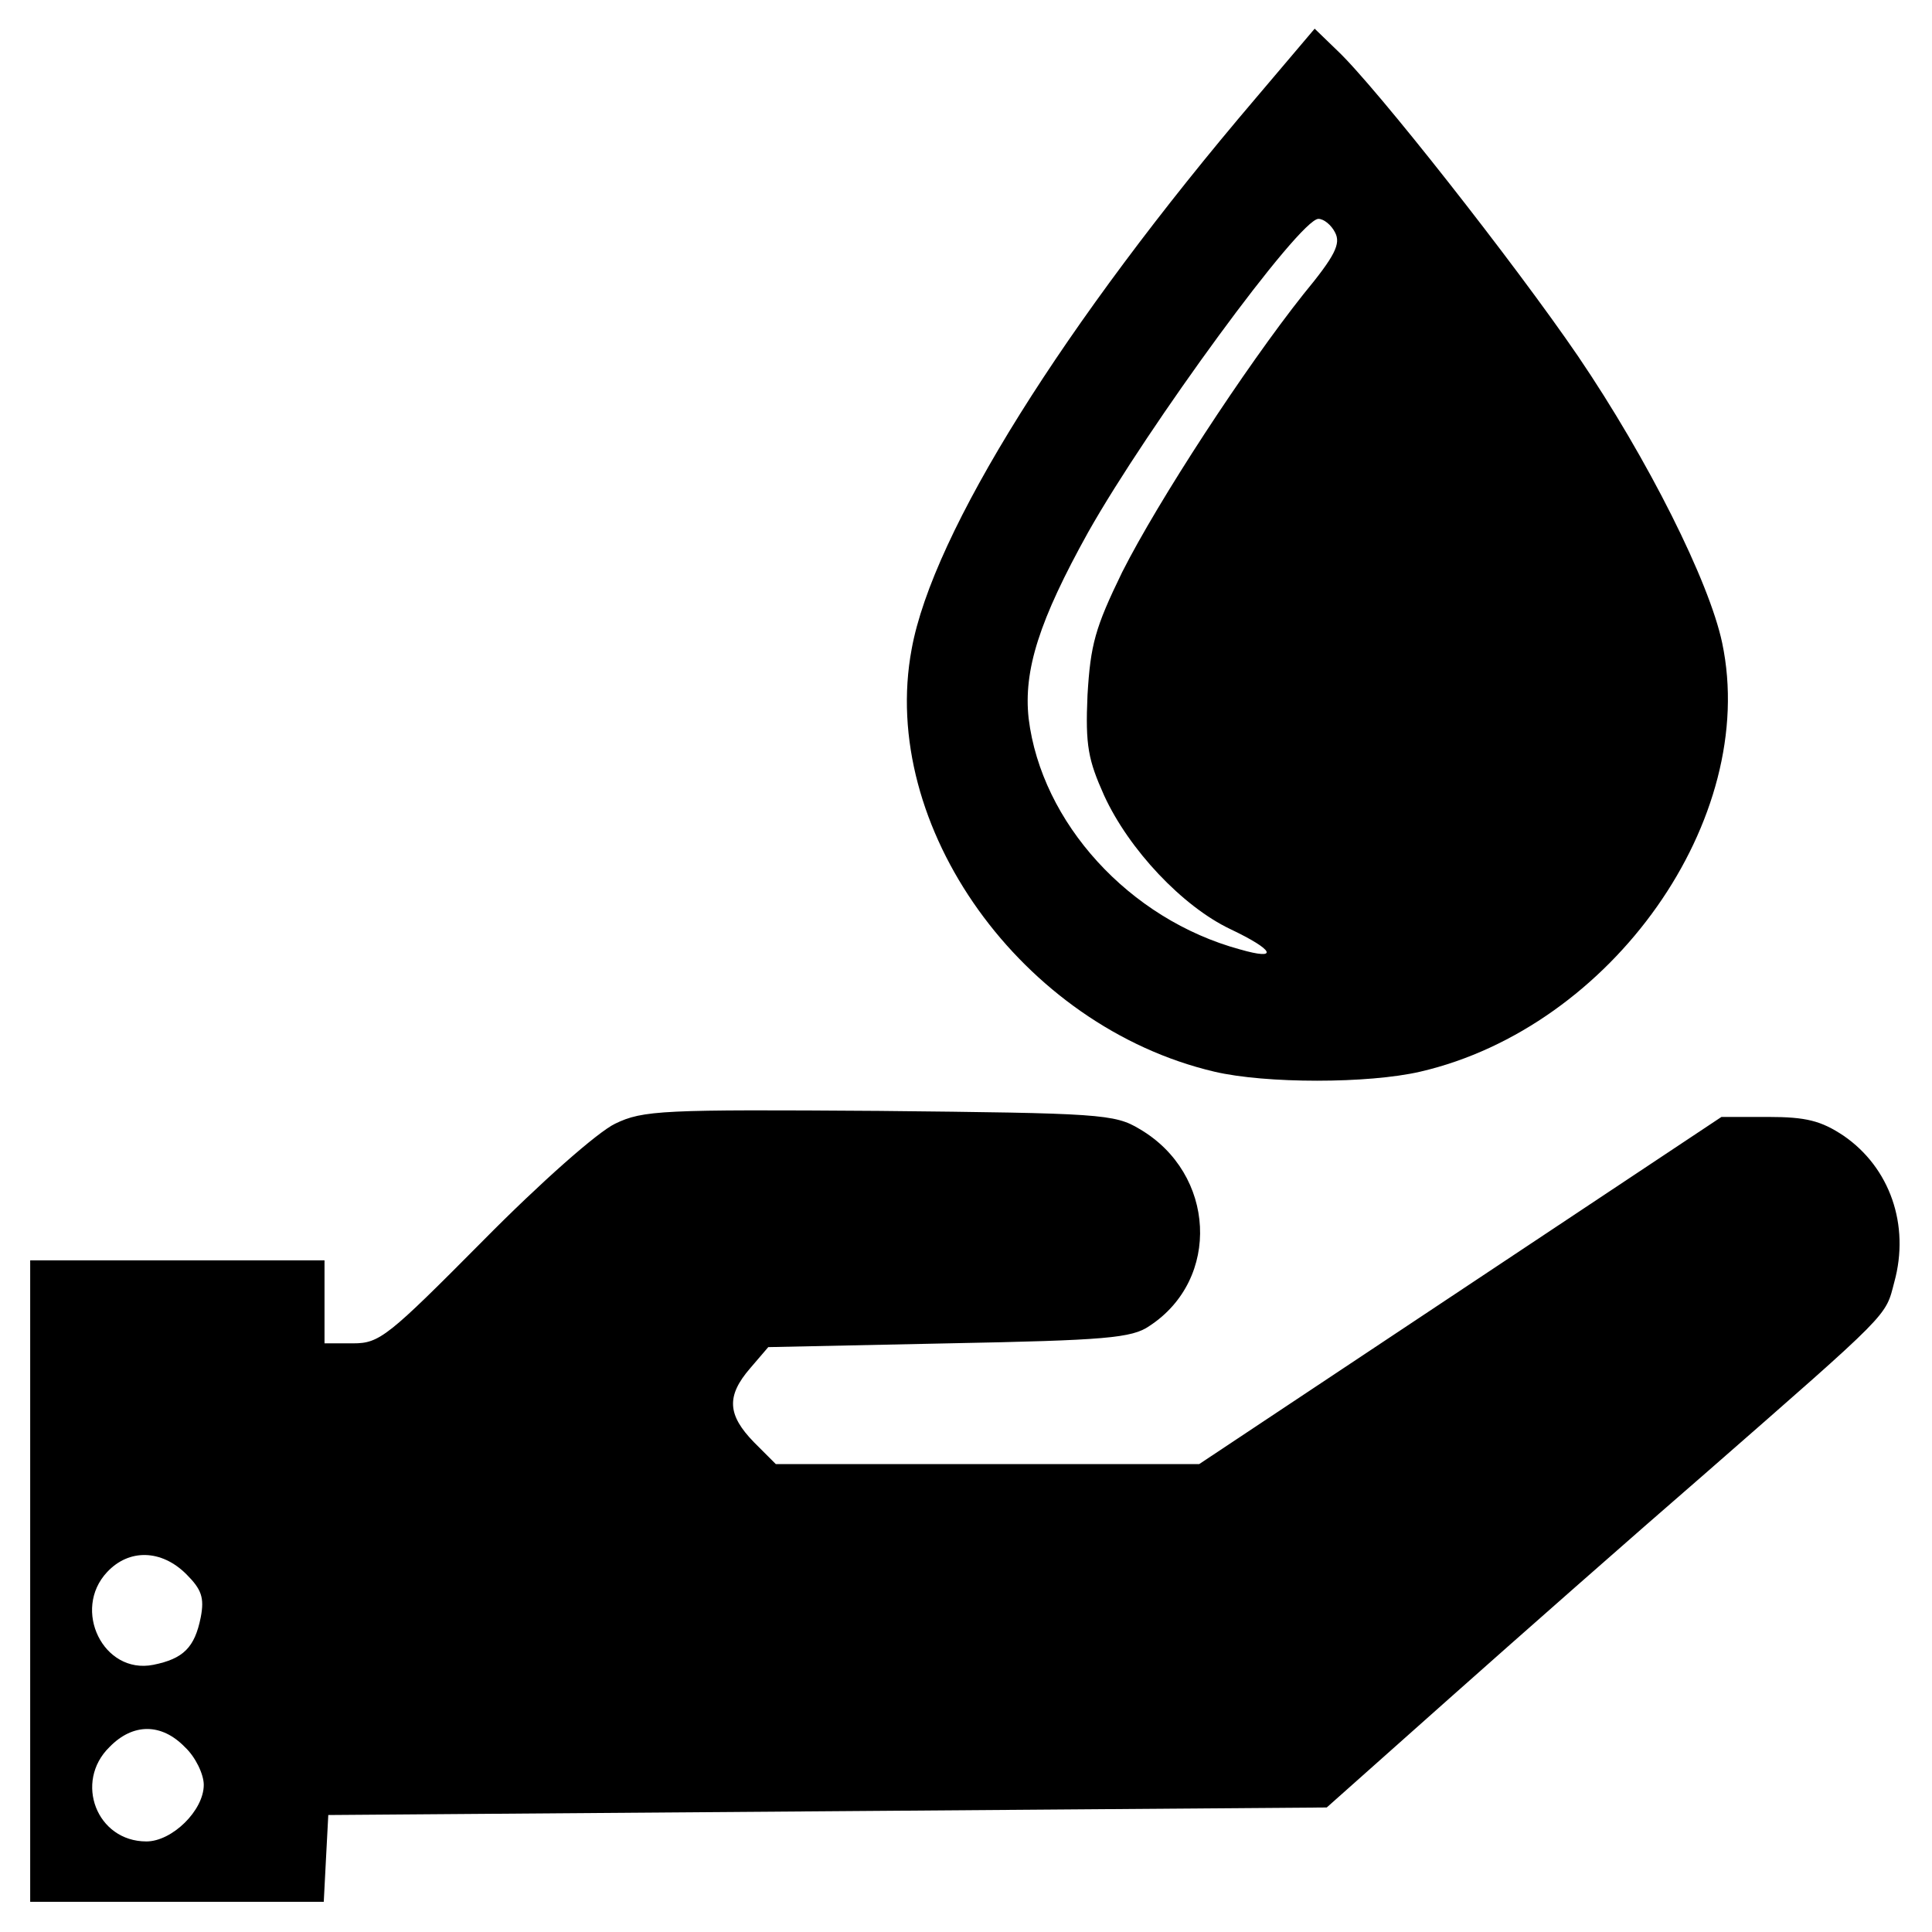 <svg height="256pt" preserveAspectRatio="xMidYMid meet" viewBox="0 0 256 256" width="256pt" xmlns="http://www.w3.org/2000/svg"><g transform="matrix(.1 0 0 -.1 0 256)"><path d="m1664 2430c-254-298-428-576-456-730-44-235 146-500 401-560 68-16 204-16 273 0 254 59 449 335 400 568-17 81-98 243-191 380-84 123-268 357-319 405l-30 29zm105-178c8-15 0-31-42-82-77-97-192-273-240-368-36-74-42-96-46-163-3-67 1-86 22-133 33-72 104-147 167-177 59-28 65-42 13-27-147 40-263 168-280 306-7 64 14 130 79 247 79 140 280 415 305 415 7 0 17-8 22-18z"/><path d="m815 1071c-23-11-98-77-175-155-126-127-137-136-172-136h-38v55 55h-195-195v-425-425h195 194l3 58 3 57 661 5 662 5 163 145c90 80 242 214 339 298 247 216 238 207 250 253 21 76-6 152-67 194-30 20-50 25-100 25h-62l-346-230-346-230h-280-281l-29 29c-35 36-37 61-5 98l24 28 239 5c208 4 243 7 266 23 95 62 88 202-13 261-33 20-53 21-345 24-287 2-313 1-350-17zm-568-597c20-20 24-31 19-57-8-40-23-55-63-63-66-13-108 73-61 123 29 31 72 30 105-3zm-2-229c14-13 25-36 25-50 0-34-42-75-76-75-66 0-96 79-49 125 31 32 69 32 100 0z"/></g></svg>